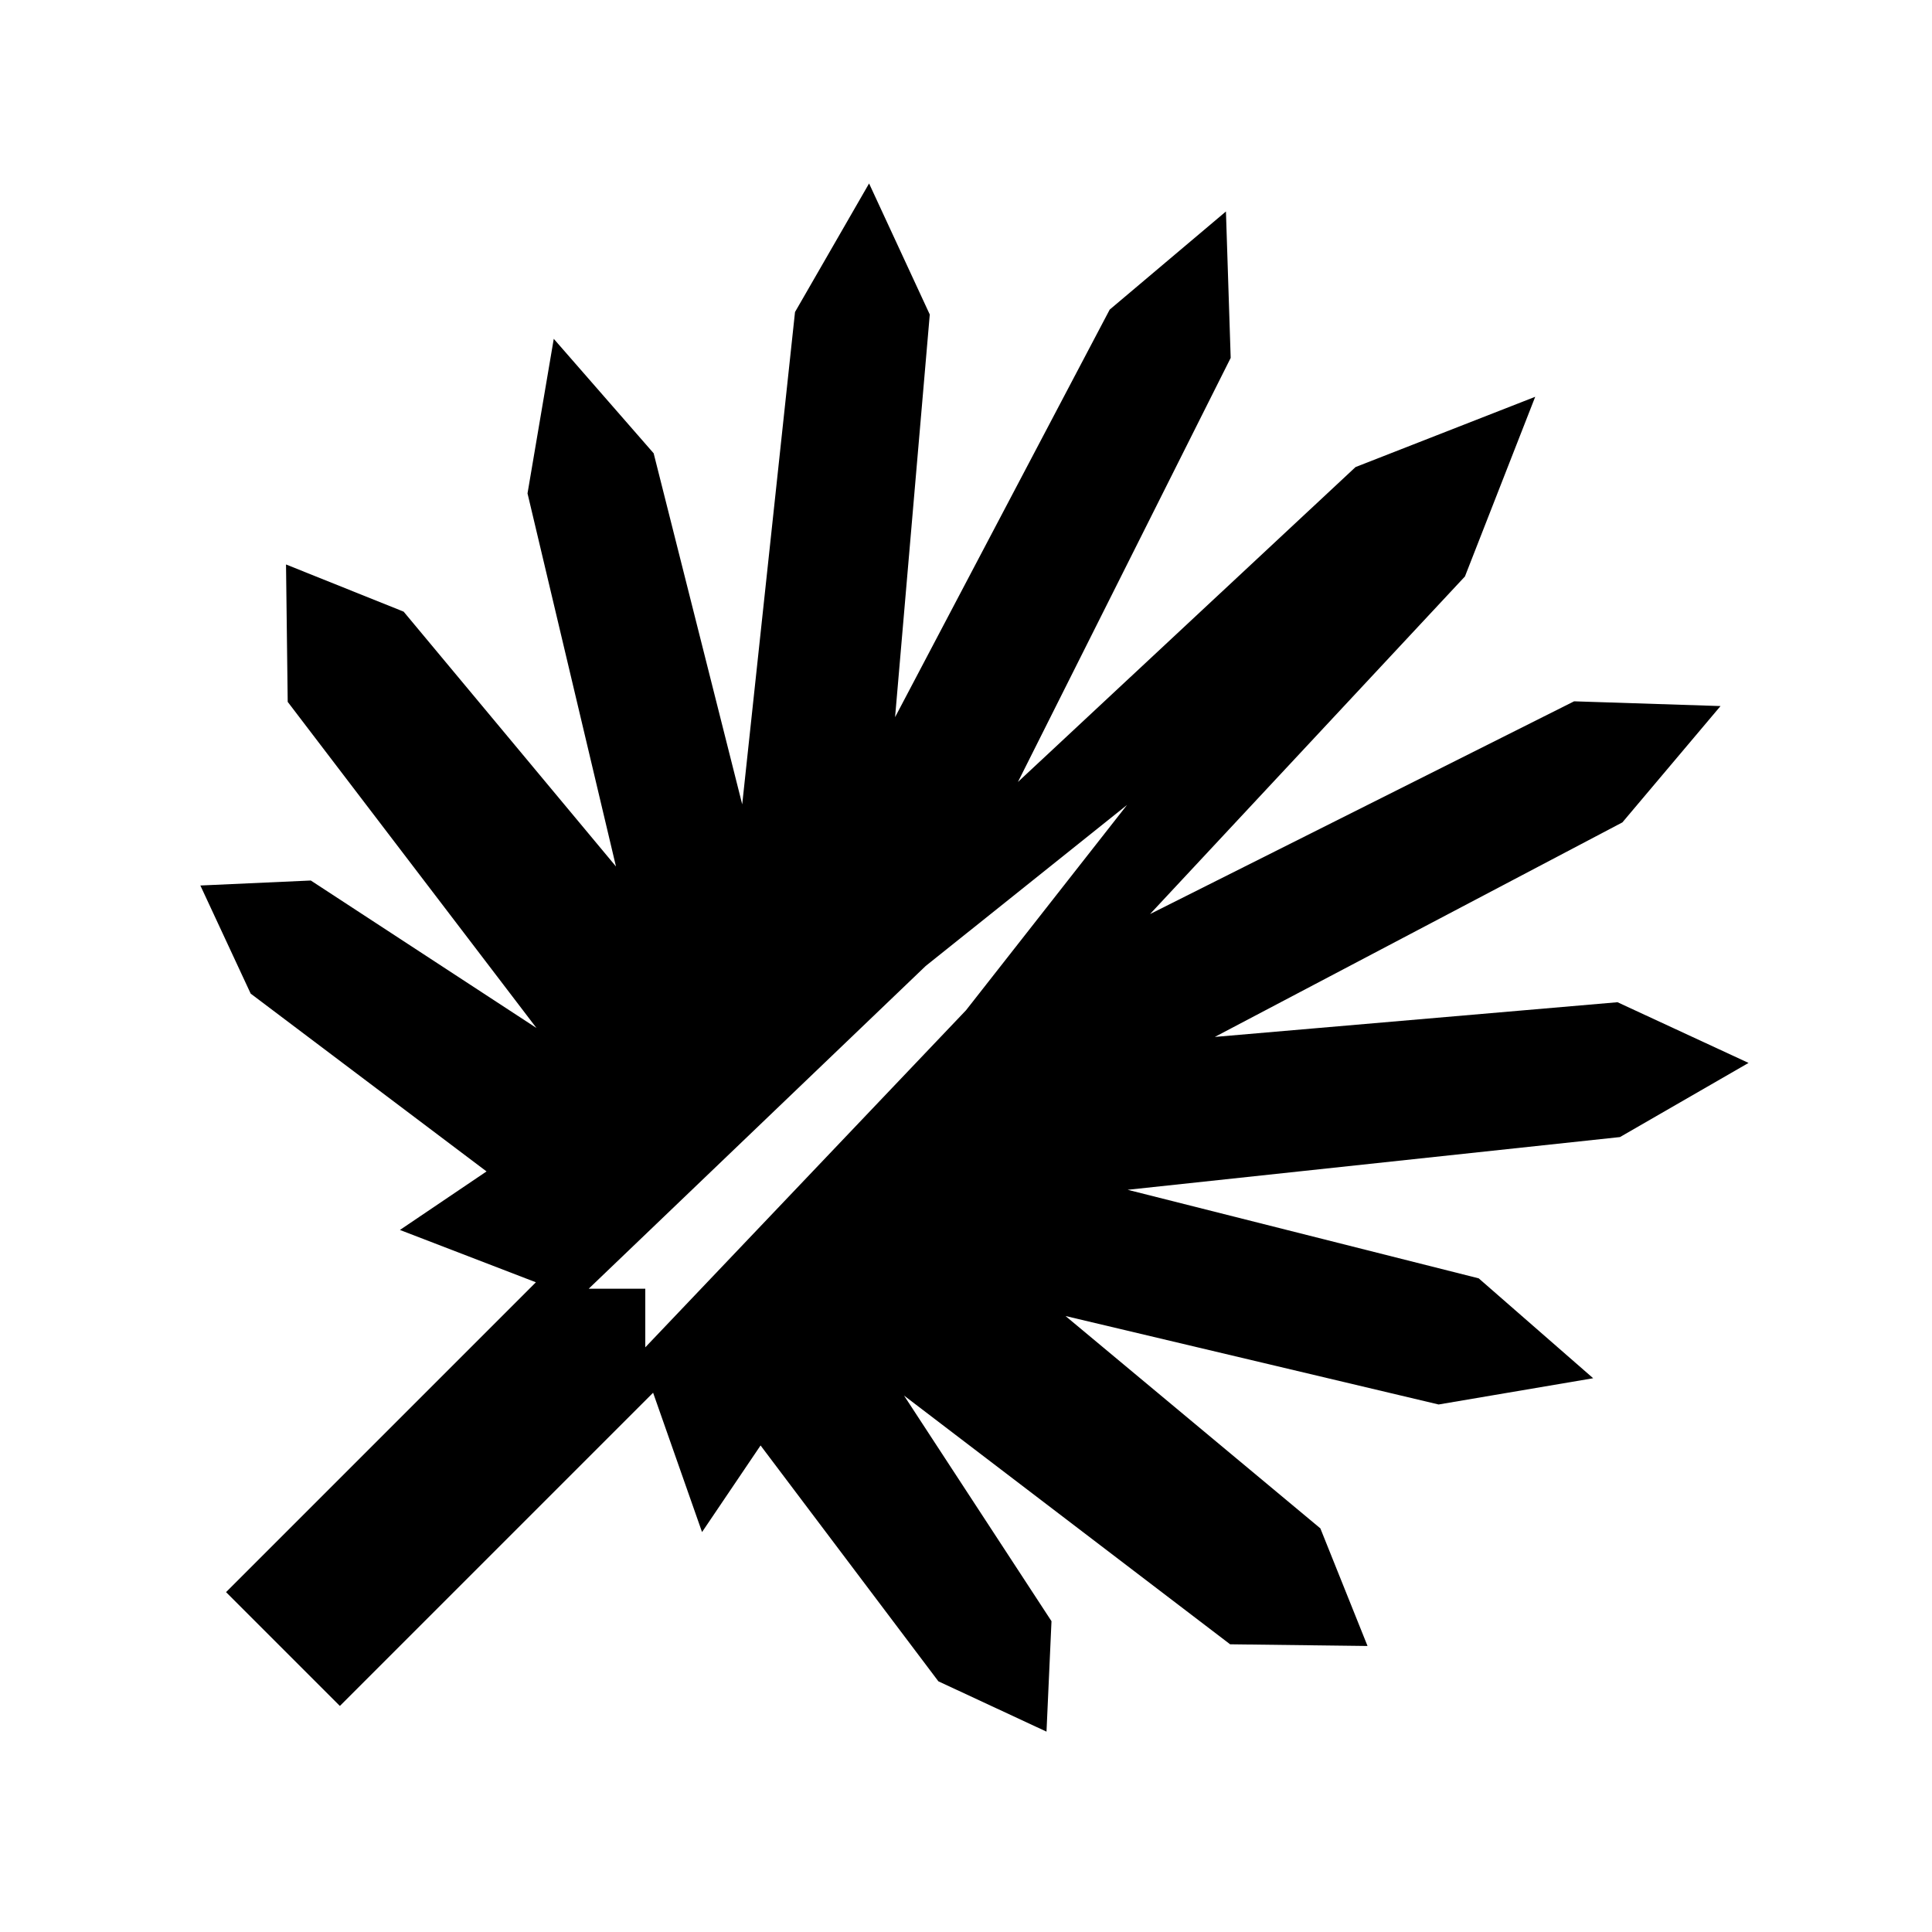 <svg xmlns:xlink="http://www.w3.org/1999/xlink" width="24" height="24" viewBox='0 0 24 24' fill='none' xmlns='http://www.w3.org/2000/svg'> <path fill-rule='evenodd' clip-rule='evenodd' d='M4.222 21.192L8.113 17.301L8.721 19.032L9.448 17.956L11.657 20.886L13 21.511L13.062 20.139L11.23 17.336L15.281 20.426L16.988 20.447L16.402 18.986L13.236 16.348L17.871 17.447L19.791 17.121L18.369 15.88L14.008 14.78L20.124 14.125L21.721 13.204L20.093 12.45L15.091 12.881L20.154 10.216L21.373 8.771L19.554 8.712L14.286 11.355L18.198 7.161L19.071 4.929L16.839 5.802L12.645 9.714L15.288 4.446L15.229 2.627L13.785 3.846L11.119 8.909L11.55 3.907L10.796 2.279L9.876 3.876L9.22 9.992L8.12 5.631L6.879 4.209L6.553 6.129L7.652 10.764L5.014 7.598L3.553 7.012L3.574 8.719L6.664 12.77L3.861 10.938L2.489 11L3.114 12.343L6.044 14.552L4.968 15.279L6.657 15.929L2.808 19.778L4.222 21.192ZM8.016 16.009H7.313L11.499 12L14 10L12 12.55L8.016 16.737V16.009Z' fill='black'/> </svg>